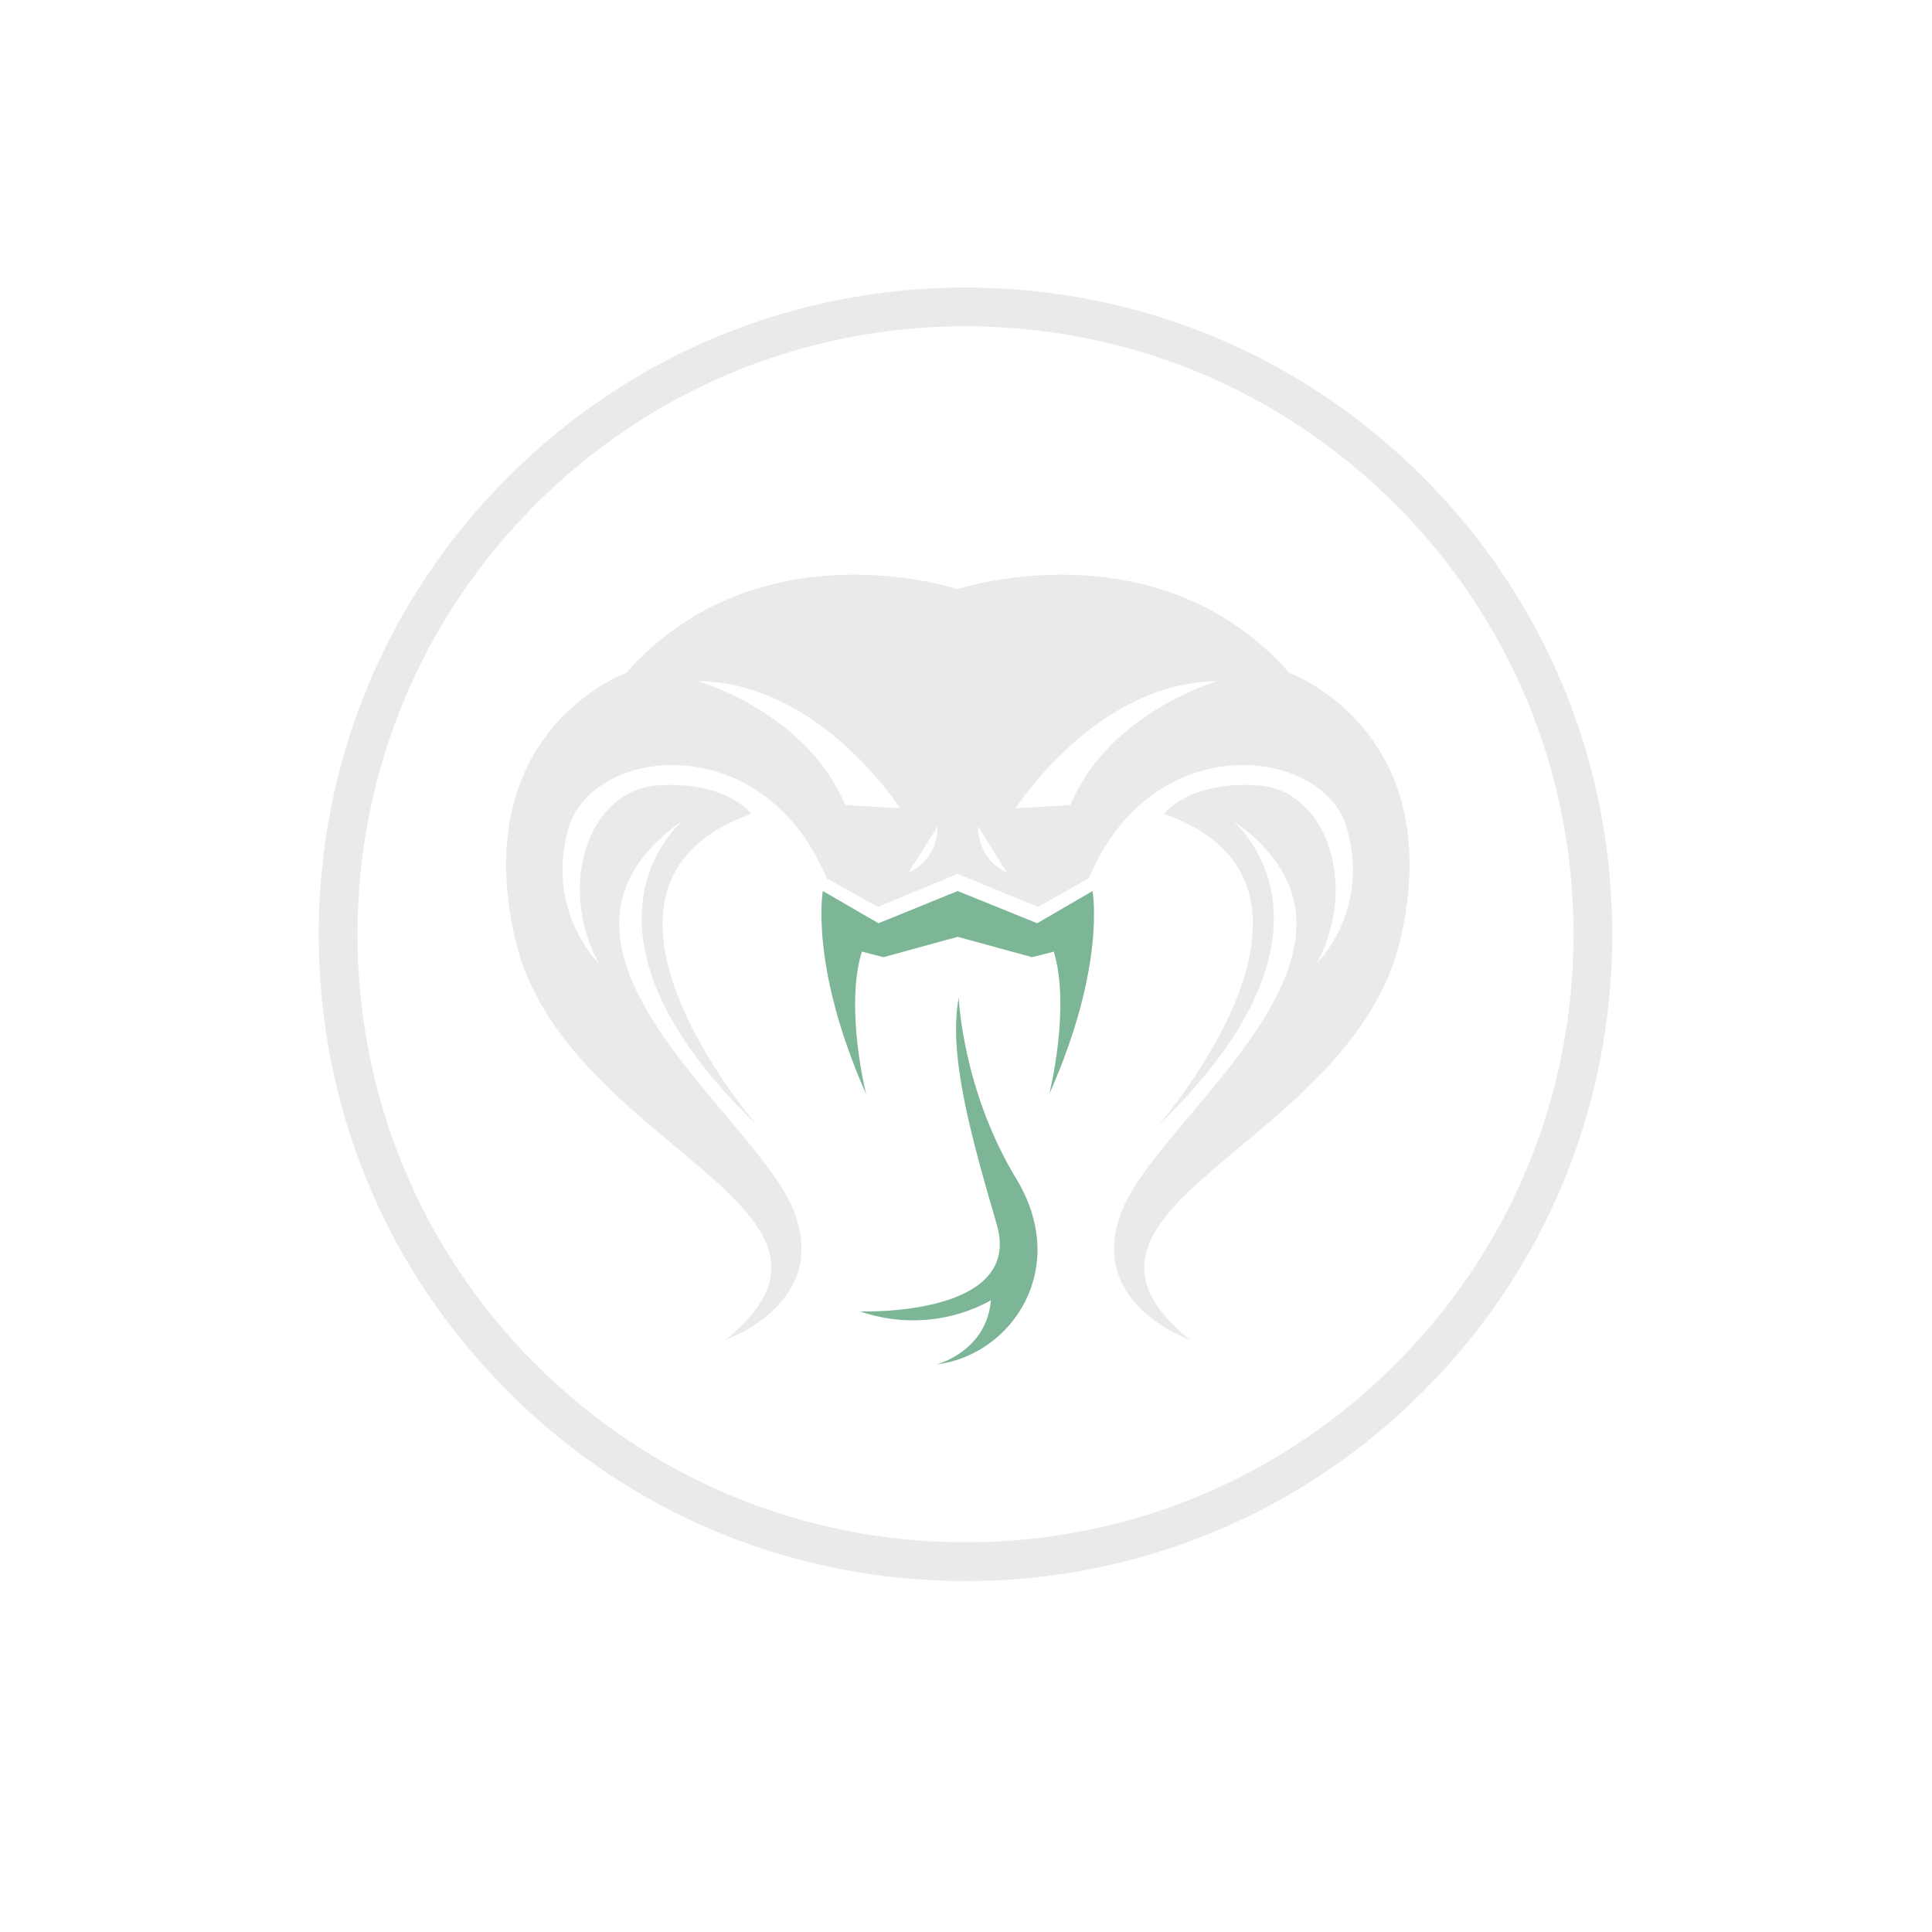 <svg xmlns="http://www.w3.org/2000/svg" xmlns:xlink="http://www.w3.org/1999/xlink" width="40" zoomAndPan="magnify" viewBox="0 0 30 30" height="40" preserveAspectRatio="xMidYMid meet" version="1.0"><defs><clipPath id="id1"><path d="M 13 15 L 17 15 L 17 21.188 L 13 21.188 Z M 13 15 " clip-rule="nonzero"/></clipPath><clipPath id="id2"><path d="M 7.254 8.125 L 22 8.125 L 22 21 L 7.254 21 Z M 7.254 8.125 " clip-rule="nonzero"/></clipPath><clipPath id="id3"><path d="M 4.949 4.465 L 25.035 4.465 L 25.035 24.551 L 4.949 24.551 Z M 4.949 4.465 " clip-rule="nonzero"/></clipPath></defs><g clip-path="url(#id1)"><path fill="#7cb697" d="M 14.887 15.488 C 14.727 16.359 15.055 17.57 15.477 19.012 C 15.902 20.457 13.352 20.363 13.352 20.363 C 14.504 20.758 15.387 20.188 15.387 20.188 C 15.32 20.992 14.539 21.188 14.539 21.188 C 15.723 21.039 16.621 19.688 15.781 18.305 C 14.941 16.918 14.887 15.488 14.887 15.488 " fill-opacity="1" fill-rule="nonzero"/></g><path fill="#7cb697" d="M 16.105 14.336 L 14.871 13.836 L 13.641 14.336 L 12.777 13.836 C 12.777 13.836 12.566 15 13.449 16.988 C 13.449 16.988 13.113 15.652 13.383 14.777 L 13.719 14.863 L 14.871 14.547 L 16.027 14.863 L 16.363 14.777 C 16.629 15.652 16.293 16.988 16.293 16.988 C 17.18 15 16.965 13.836 16.965 13.836 L 16.105 14.336 " fill-opacity="1" fill-rule="nonzero"/><g clip-path="url(#id2)"><path fill="#eaeaea" d="M 16.621 12.5 L 15.77 12.551 C 15.77 12.551 17.023 10.59 18.902 10.578 C 18.902 10.578 17.223 11.055 16.621 12.5 Z M 15.188 12.848 L 15.188 12.832 L 15.633 13.547 C 15.363 13.43 15.188 13.152 15.188 12.848 Z M 14.559 12.848 C 14.559 13.152 14.383 13.43 14.109 13.547 L 14.559 12.832 Z M 13.125 12.5 C 12.52 11.055 10.84 10.578 10.84 10.578 C 12.723 10.59 13.977 12.551 13.977 12.551 Z M 20.023 10.449 C 17.965 8.125 14.871 9.148 14.871 9.148 C 14.871 9.148 11.781 8.125 9.723 10.449 C 9.723 10.449 7.258 11.336 7.996 14.57 C 8.734 17.805 13.82 18.734 11.266 20.805 C 11.266 20.805 12.945 20.223 12.297 18.734 C 11.648 17.246 7.84 14.664 10.617 12.73 C 10.617 12.73 8.555 14.383 11.758 17.477 C 11.758 17.477 8.512 13.754 11.668 12.637 C 11.668 12.637 11.289 12.125 10.215 12.195 C 9.141 12.266 8.645 13.742 9.297 14.957 C 9.297 14.957 8.465 14.152 8.824 12.871 C 9.184 11.59 11.848 11.266 12.836 13.637 L 13.629 14.082 L 14.871 13.57 L 16.117 14.082 L 16.91 13.637 C 17.895 11.266 20.562 11.59 20.918 12.871 C 21.277 14.152 20.449 14.957 20.449 14.957 C 21.098 13.742 20.605 12.266 19.531 12.195 C 18.457 12.125 18.074 12.637 18.074 12.637 C 21.234 13.754 17.984 17.477 17.984 17.477 C 21.188 14.383 19.129 12.73 19.129 12.73 C 21.906 14.664 18.098 17.246 17.449 18.734 C 16.797 20.223 18.477 20.805 18.477 20.805 C 15.926 18.734 21.008 17.805 21.75 14.57 C 22.488 11.336 20.023 10.449 20.023 10.449 " fill-opacity="1" fill-rule="nonzero"/></g><g clip-path="url(#id3)"><path fill="#eaeaea" d="M 14.992 24.551 C 12.312 24.551 9.785 23.508 7.891 21.609 C 5.992 19.715 4.949 17.191 4.949 14.508 C 4.949 11.828 5.992 9.301 7.891 7.406 C 9.785 5.508 12.312 4.465 14.992 4.465 C 17.672 4.465 20.199 5.508 22.094 7.406 C 23.992 9.305 25.035 11.828 25.035 14.508 C 25.035 17.191 23.992 19.715 22.094 21.609 C 20.199 23.508 17.672 24.551 14.992 24.551 Z M 14.992 5.066 C 12.473 5.066 10.098 6.051 8.316 7.832 C 6.535 9.613 5.551 11.988 5.551 14.508 C 5.551 17.027 6.535 19.402 8.316 21.184 C 10.098 22.965 12.473 23.949 14.992 23.949 C 17.512 23.949 19.887 22.965 21.668 21.184 C 23.449 19.402 24.434 17.027 24.434 14.508 C 24.434 11.988 23.449 9.613 21.668 7.832 C 19.887 6.051 17.512 5.066 14.992 5.066 Z M 14.992 5.066 " fill-opacity="1" fill-rule="nonzero"/></g></svg>